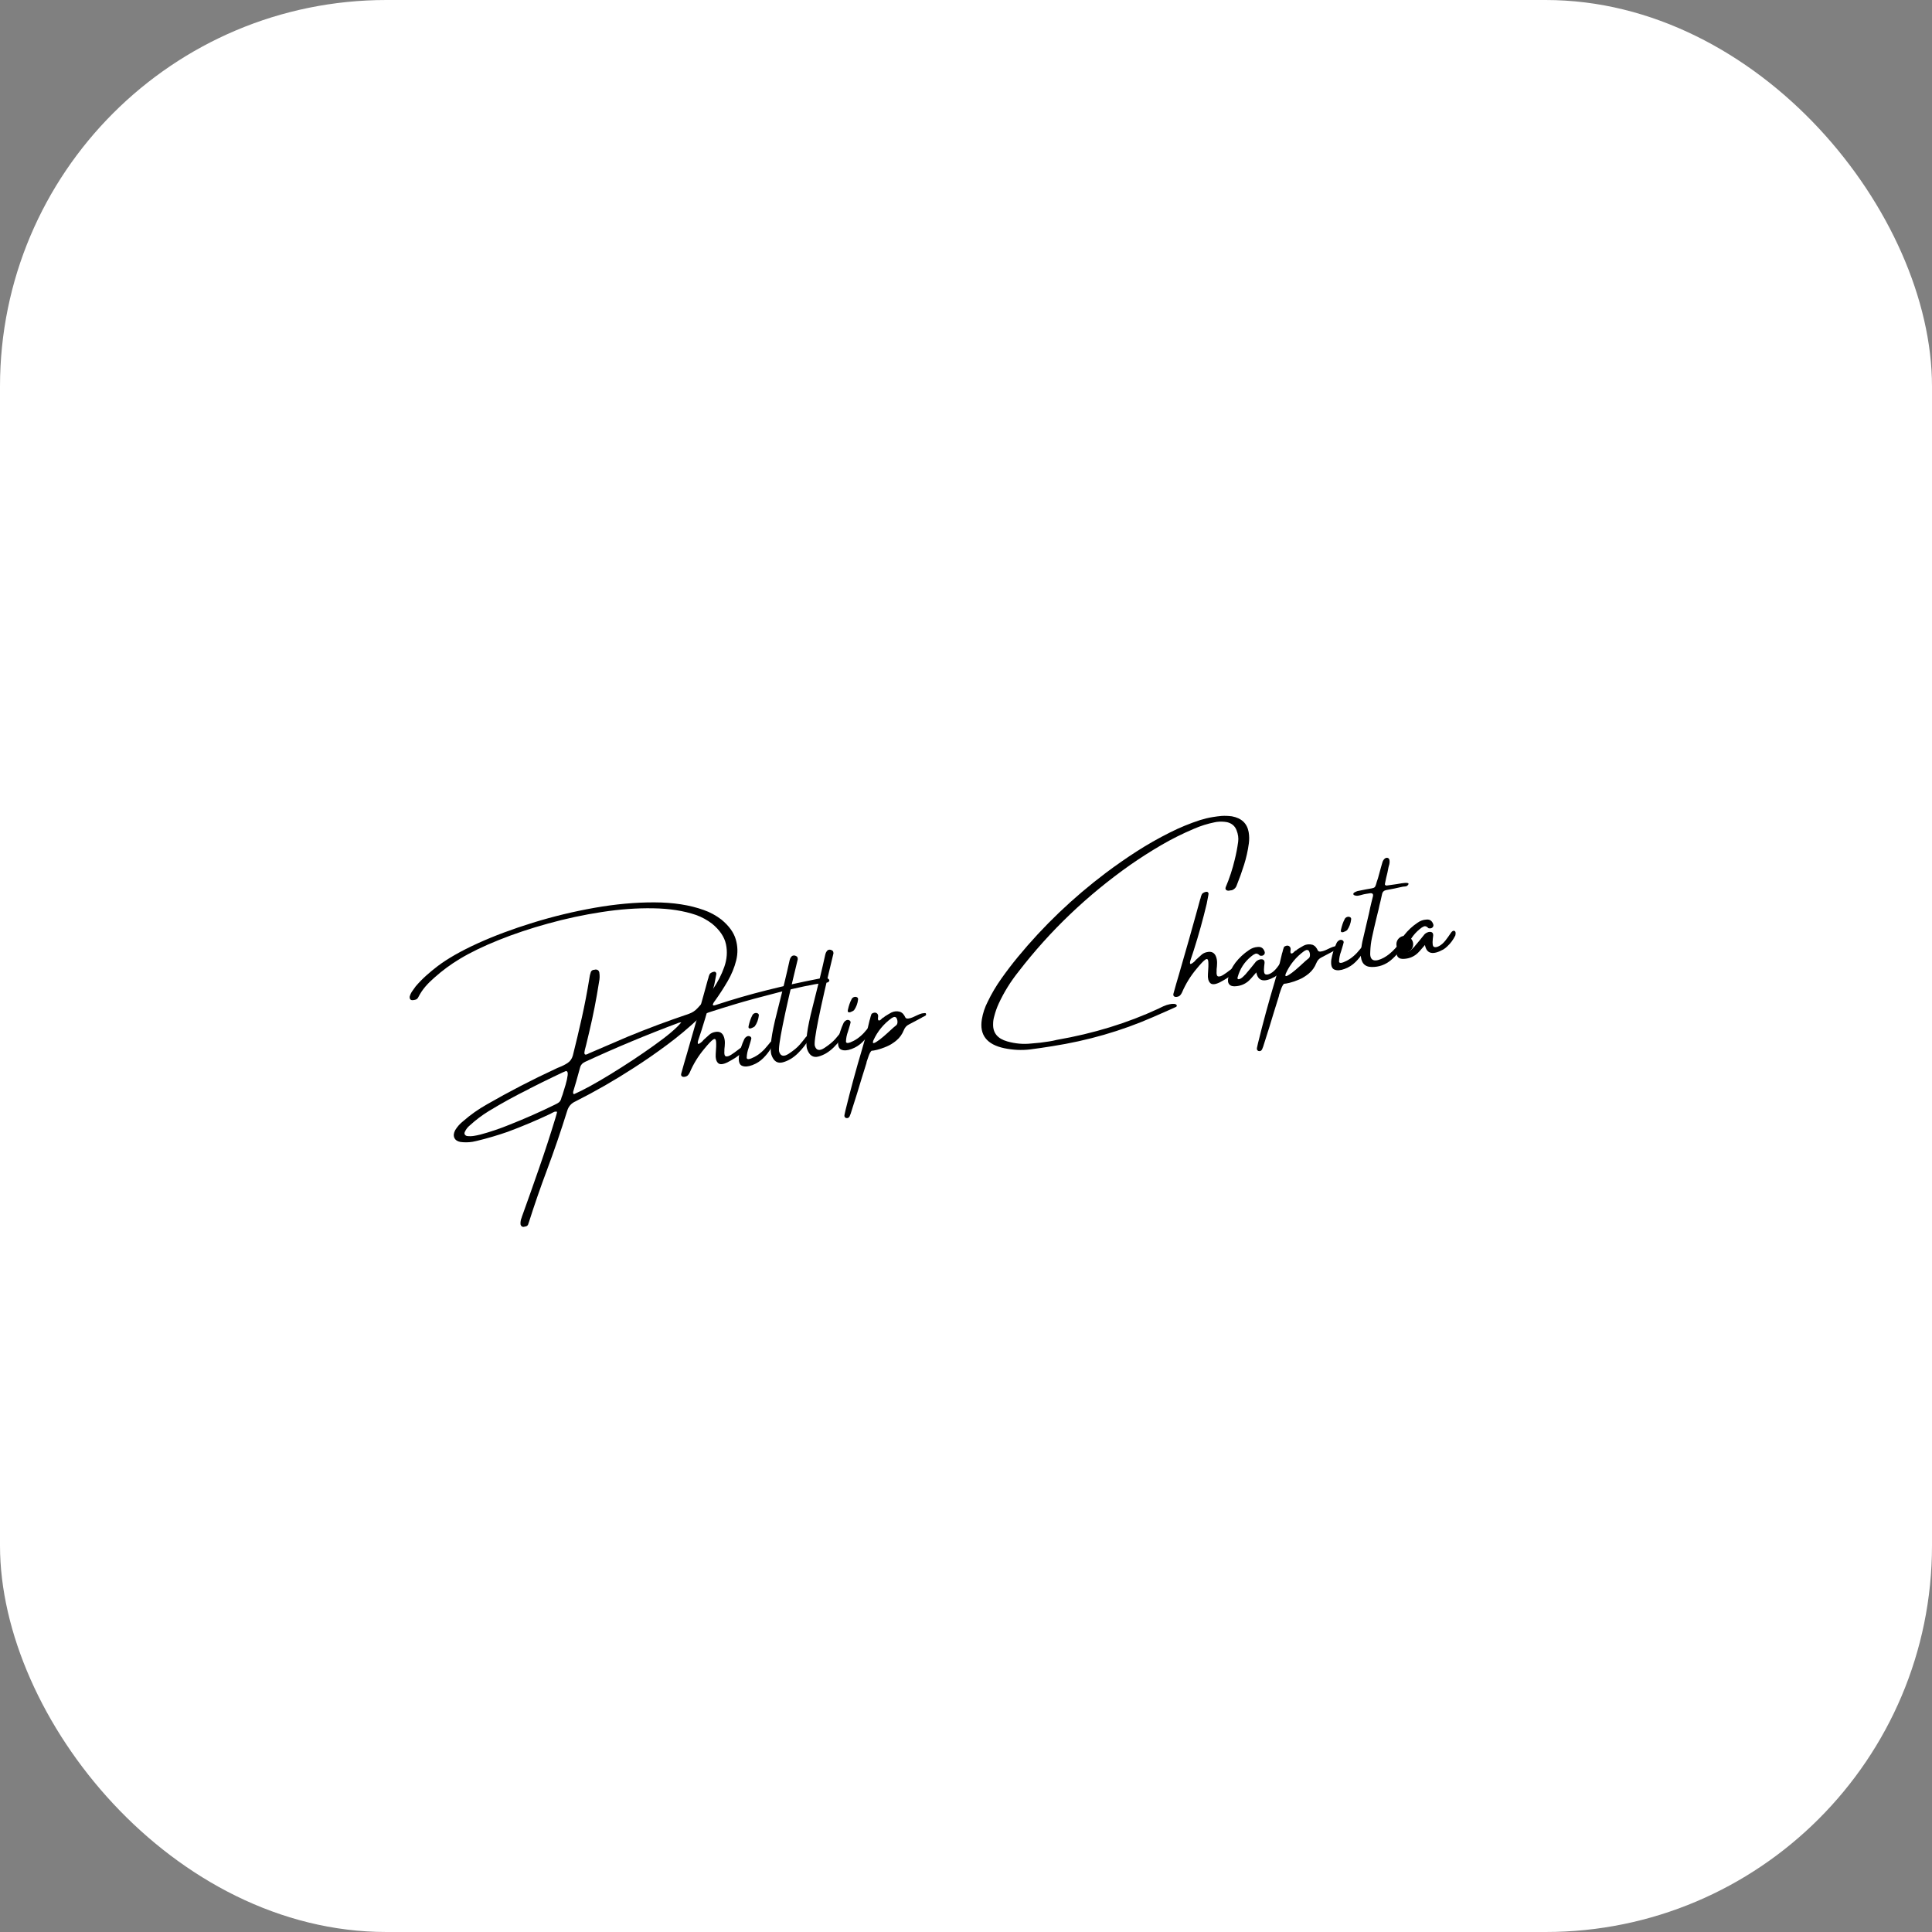 <svg xmlns="http://www.w3.org/2000/svg" version="1.1" xmlns:xlink="http://www.w3.org/1999/xlink" xmlns:svgjs="http://svgjs.com/svgjs" width="1000" height="1000"><rect width="100%" height="100%" fill="#808080" stroke="none"/><rect width="1000" height="1000" rx="200" ry="200" fill="#ffffff"></rect><g transform="matrix(1.6,0,0,1.6,110.364,82.804)"><svg xmlns="http://www.w3.org/2000/svg" version="1.1" xmlns:xlink="http://www.w3.org/1999/xlink" xmlns:svgjs="http://svgjs.com/svgjs" width="500" height="500"><svg xmlns="http://www.w3.org/2000/svg" xmlns:xlink="http://www.w3.org/1999/xlink" width="500" zoomAndPan="magnify" viewBox="0 0 375 375" height="500" preserveAspectRatio="xMidYMid meet" version="1.0"><defs><g></g><clipPath id="f212bdd3ee"><path d="M 287.066 188.25 L 291.137 188.25 L 291.137 192.32 L 287.066 192.32 Z M 287.066 188.25 " clip-rule="nonzero"></path></clipPath><clipPath id="0619a8f456"><path d="M 289.102 188.25 C 287.977 188.25 287.066 189.16 287.066 190.285 C 287.066 191.406 287.977 192.32 289.102 192.32 C 290.227 192.32 291.137 191.406 291.137 190.285 C 291.137 189.16 290.227 188.25 289.102 188.25 Z M 289.102 188.25 " clip-rule="nonzero"></path></clipPath></defs><g fill="#000000" fill-opacity="1"><g transform="translate(67.747, 234.014)"><g><path d="M 80.812 -35.578 C 81.102 -35.555 81.336 -35.469 81.516 -35.312 C 81.703 -35.164 81.77 -35.004 81.719 -34.828 C 81.633 -34.672 81.531 -34.562 81.406 -34.5 C 81.281 -34.445 81.145 -34.422 81 -34.422 C 80.812 -34.391 80.617 -34.375 80.422 -34.375 C 77.648 -33.988 74.023 -33.227 69.547 -32.094 C 65.078 -30.957 61.484 -29.977 58.766 -29.156 C 56.68 -28.531 54.594 -27.879 52.5 -27.203 C 52.457 -27.203 52.395 -27.176 52.312 -27.125 C 51.445 -26.852 50.691 -26.395 50.047 -25.75 C 47.609 -23.457 45.055 -21.32 42.391 -19.344 C 39.734 -17.363 37.008 -15.477 34.219 -13.688 C 29.664 -10.738 24.969 -8.039 20.125 -5.594 C 19.125 -5.145 18.461 -4.391 18.141 -3.328 C 16.617 1.566 14.973 6.379 13.203 11.109 C 11.629 15.316 10.164 19.551 8.812 23.812 C 8.812 23.844 8.797 23.867 8.766 23.891 C 8.734 24.117 8.66 24.305 8.547 24.453 C 8.367 24.66 8.141 24.766 7.859 24.766 C 7.703 24.836 7.551 24.863 7.406 24.844 C 7.07 24.758 6.875 24.551 6.812 24.219 C 6.77 23.656 6.863 23.109 7.094 22.578 C 7.113 22.547 7.117 22.516 7.109 22.484 C 8.555 18.484 9.969 14.492 11.344 10.516 C 12.727 6.547 14.035 2.535 15.266 -1.516 C 15.367 -1.859 15.469 -2.203 15.562 -2.547 C 15.594 -2.723 15.633 -2.906 15.688 -3.094 C 15.5 -3.102 15.32 -3.113 15.156 -3.125 C 14.883 -3.02 14.617 -2.895 14.359 -2.75 C 14.254 -2.707 14.16 -2.656 14.078 -2.594 C 10.68 -0.988 7.219 0.469 3.688 1.781 C 1.238 2.633 -1.238 3.363 -3.75 3.969 C -3.875 4 -3.988 4.023 -4.094 4.047 C -4.344 4.109 -4.594 4.16 -4.844 4.203 C -5.832 4.359 -6.816 4.367 -7.797 4.234 C -8.535 4.086 -9.02 3.75 -9.25 3.219 C -9.477 2.688 -9.406 2.066 -9.031 1.359 C -8.52 0.516 -7.867 -0.211 -7.078 -0.828 C -5.316 -2.367 -3.414 -3.711 -1.375 -4.859 C 4.039 -7.973 9.582 -10.844 15.25 -13.469 C 15.551 -13.625 15.879 -13.77 16.234 -13.906 C 16.961 -14.188 17.629 -14.523 18.234 -14.922 C 18.848 -15.328 19.27 -15.922 19.5 -16.703 C 20.27 -19.773 21 -22.848 21.688 -25.922 C 22.375 -29.004 22.973 -32.117 23.484 -35.266 C 23.484 -35.285 23.488 -35.32 23.5 -35.375 C 23.57 -35.945 23.695 -36.492 23.875 -37.016 C 23.945 -37.18 24.062 -37.312 24.219 -37.406 C 24.383 -37.508 24.555 -37.551 24.734 -37.531 C 24.859 -37.594 24.992 -37.613 25.141 -37.594 C 25.547 -37.57 25.805 -37.352 25.922 -36.938 C 26.055 -36.145 26.035 -35.359 25.859 -34.578 C 25.867 -34.555 25.863 -34.523 25.844 -34.484 C 25.219 -30.453 24.438 -26.469 23.5 -22.531 C 23.238 -21.445 22.984 -20.375 22.734 -19.312 C 22.617 -18.926 22.516 -18.531 22.422 -18.125 C 22.305 -17.645 22.281 -17.32 22.344 -17.156 C 22.406 -16.988 22.535 -16.926 22.734 -16.969 C 22.93 -17.008 23.172 -17.113 23.453 -17.281 C 23.523 -17.312 23.613 -17.348 23.719 -17.391 C 24.801 -17.859 25.879 -18.32 26.953 -18.781 C 28.91 -19.633 30.875 -20.477 32.844 -21.312 C 37.695 -23.312 42.617 -25.148 47.609 -26.828 C 48.484 -27.129 49.219 -27.613 49.812 -28.281 C 51.094 -29.625 52.32 -31.148 53.5 -32.859 C 54.676 -34.578 55.594 -36.367 56.25 -38.234 C 56.906 -40.109 57.039 -41.941 56.656 -43.734 C 56.27 -45.523 55.145 -47.188 53.281 -48.719 C 52.094 -49.625 50.789 -50.332 49.375 -50.844 C 46.406 -51.852 42.945 -52.391 39 -52.453 C 35.062 -52.523 30.898 -52.223 26.516 -51.547 C 22.141 -50.879 17.797 -49.945 13.484 -48.75 C 9.172 -47.562 5.172 -46.223 1.484 -44.734 C -2.203 -43.254 -5.332 -41.738 -7.906 -40.188 C -10.113 -38.863 -12.176 -37.344 -14.094 -35.625 C -14.883 -34.945 -15.609 -34.227 -16.266 -33.469 C -16.922 -32.707 -17.484 -31.867 -17.953 -30.953 C -18.117 -30.566 -18.395 -30.332 -18.781 -30.25 C -18.863 -30.227 -18.953 -30.211 -19.047 -30.203 C -19.078 -30.191 -19.102 -30.188 -19.125 -30.188 C -19.281 -30.156 -19.43 -30.148 -19.578 -30.172 C -19.723 -30.191 -19.844 -30.258 -19.938 -30.375 C -20.008 -30.457 -20.051 -30.551 -20.062 -30.656 C -20.082 -30.77 -20.094 -30.875 -20.094 -30.969 C -19.969 -31.457 -19.766 -31.906 -19.484 -32.312 C -19.203 -32.727 -18.914 -33.129 -18.625 -33.516 C -17.82 -34.453 -16.973 -35.32 -16.078 -36.125 C -15.18 -36.926 -14.254 -37.691 -13.297 -38.422 C -10.828 -40.285 -7.586 -42.129 -3.578 -43.953 C 0.43 -45.773 4.891 -47.441 9.797 -48.953 C 14.711 -50.473 19.711 -51.68 24.797 -52.578 C 29.891 -53.473 34.723 -53.91 39.297 -53.891 C 43.879 -53.879 47.875 -53.258 51.281 -52.031 C 52.812 -51.5 54.234 -50.727 55.547 -49.719 C 57.379 -48.207 58.539 -46.609 59.031 -44.922 C 59.531 -43.242 59.566 -41.539 59.141 -39.812 C 58.711 -38.094 58.016 -36.398 57.047 -34.734 C 56.078 -33.078 55.062 -31.508 54 -30.031 C 53.875 -29.883 53.75 -29.703 53.625 -29.484 C 53.5 -29.266 53.457 -29.094 53.5 -28.969 C 53.551 -28.852 53.754 -28.852 54.109 -28.969 C 58.266 -30.344 62.438 -31.551 66.625 -32.594 C 70.82 -33.645 75.055 -34.582 79.328 -35.406 C 79.461 -35.426 79.582 -35.441 79.688 -35.453 L 79.719 -35.469 C 80.082 -35.52 80.445 -35.555 80.812 -35.578 Z M 16.641 -6.141 C 16.691 -6.391 16.812 -6.742 17 -7.203 C 17.238 -7.941 17.488 -8.758 17.75 -9.656 C 18.008 -10.551 18.176 -11.32 18.25 -11.969 C 18.332 -12.625 18.191 -12.957 17.828 -12.969 C 17.617 -12.883 17.41 -12.797 17.203 -12.703 C 17.16 -12.691 17.098 -12.664 17.016 -12.625 C 16.242 -12.25 15.469 -11.879 14.688 -11.516 C 12.82 -10.617 10.957 -9.695 9.094 -8.75 C 9.02 -8.707 8.938 -8.656 8.844 -8.594 C 5.488 -6.945 2.219 -5.148 -0.969 -3.203 C -2.57 -2.211 -4.07 -1.078 -5.469 0.203 C -6 0.629 -6.406 1.148 -6.688 1.766 C -6.812 2.016 -6.82 2.227 -6.719 2.406 C -6.625 2.594 -6.445 2.723 -6.188 2.797 C -5.613 2.867 -5.051 2.859 -4.5 2.766 C -4.02 2.691 -3.535 2.594 -3.047 2.469 C -3.023 2.469 -3.016 2.469 -3.016 2.469 C -0.535 1.801 1.879 0.984 4.234 0.016 C 7.973 -1.461 11.633 -3.082 15.219 -4.844 C 15.27 -4.883 15.305 -4.906 15.328 -4.906 C 15.617 -5.031 15.879 -5.18 16.109 -5.359 C 16.348 -5.547 16.523 -5.805 16.641 -6.141 Z M 19.766 -7.344 C 21.961 -8.301 24.898 -9.906 28.578 -12.156 C 32.266 -14.414 35.781 -16.738 39.125 -19.125 C 42.477 -21.508 44.711 -23.398 45.828 -24.797 C 45.648 -24.766 45.504 -24.738 45.391 -24.719 C 45.328 -24.707 45.285 -24.703 45.266 -24.703 C 37.535 -21.816 29.93 -18.645 22.453 -15.188 C 21.785 -14.875 21.379 -14.383 21.234 -13.719 C 20.922 -12.613 20.617 -11.523 20.328 -10.453 C 20.078 -9.648 19.836 -8.844 19.609 -8.031 C 19.578 -7.914 19.566 -7.789 19.578 -7.656 C 19.586 -7.531 19.648 -7.426 19.766 -7.344 Z M 19.766 -7.344 "></path></g></g><g transform="translate(116.399, 226.112)"><g><path d="M 12.781 -10.375 C 12.594 -10.145 12.398 -9.945 12.203 -9.781 C 11.535 -9.188 10.926 -8.707 10.375 -8.344 C 9.82 -7.977 9.16 -7.594 8.391 -7.188 C 7.254 -6.633 6.473 -6.586 6.047 -7.047 C 5.617 -7.504 5.441 -8.219 5.516 -9.188 C 5.629 -10.57 5.66 -11.57 5.609 -12.188 C 5.566 -12.812 5.332 -12.988 4.906 -12.719 C 4.477 -12.445 3.75 -11.68 2.719 -10.422 C 1.281 -8.703 0.117 -6.812 -0.766 -4.75 C -0.891 -4.477 -1.039 -4.242 -1.219 -4.047 C -1.406 -3.848 -1.664 -3.723 -2 -3.672 C -2.301 -3.617 -2.535 -3.66 -2.703 -3.797 C -2.879 -3.941 -2.926 -4.164 -2.844 -4.469 C -2.406 -6.07 -1.945 -7.672 -1.469 -9.266 C -0.656 -12.047 0.133 -14.801 0.906 -17.531 C 1.488 -19.582 2.062 -21.629 2.625 -23.672 C 2.969 -24.891 3.301 -26.102 3.625 -27.312 C 3.656 -27.406 3.691 -27.508 3.734 -27.625 C 3.754 -27.758 3.785 -27.895 3.828 -28.031 C 3.879 -28.164 3.938 -28.312 4 -28.469 C 4.039 -28.613 4.148 -28.742 4.328 -28.859 C 4.504 -28.973 4.688 -29.055 4.875 -29.109 C 5.07 -29.16 5.227 -29.176 5.344 -29.156 C 5.5 -29.062 5.598 -28.957 5.641 -28.844 C 5.68 -28.738 5.68 -28.617 5.641 -28.484 C 5.617 -28.453 5.613 -28.414 5.625 -28.375 C 5.5 -27.633 5.363 -26.926 5.219 -26.25 C 4.32 -22.477 3.281 -18.734 2.094 -15.016 C 2.008 -14.766 1.91 -14.461 1.797 -14.109 C 1.609 -13.598 1.441 -13.098 1.297 -12.609 C 1.148 -12.129 1.125 -11.82 1.219 -11.688 C 1.32 -11.562 1.648 -11.734 2.203 -12.203 C 2.359 -12.367 2.504 -12.531 2.641 -12.688 C 3.078 -13.094 3.504 -13.477 3.922 -13.844 C 4.297 -14.188 4.738 -14.41 5.25 -14.516 C 6.445 -14.797 7.219 -14.352 7.562 -13.188 C 7.695 -12.727 7.754 -12.258 7.734 -11.781 C 7.723 -11.301 7.688 -10.828 7.625 -10.359 C 7.625 -10.234 7.625 -10.102 7.625 -9.969 C 7.551 -9.145 7.68 -8.695 8.016 -8.625 C 8.359 -8.562 8.789 -8.703 9.312 -9.047 C 9.844 -9.391 10.379 -9.773 10.922 -10.203 C 11.285 -10.492 11.609 -10.734 11.891 -10.922 C 12.172 -11.117 12.391 -11.223 12.547 -11.234 C 12.836 -11.234 12.984 -11.141 12.984 -10.953 C 12.984 -10.766 12.914 -10.57 12.781 -10.375 Z M 12.781 -10.375 "></path></g></g><g transform="translate(129.637, 223.962)"><g><path d="M 5.688 -8.438 C 5.195 -7.602 4.578 -6.812 3.828 -6.062 C 3.086 -5.312 2.203 -4.742 1.172 -4.359 C 0.148 -3.973 -0.68 -3.914 -1.328 -4.188 C -1.984 -4.457 -2.234 -5.258 -2.078 -6.594 C -1.836 -7.988 -1.406 -9.348 -0.781 -10.672 C -0.633 -10.961 -0.398 -11.188 -0.078 -11.344 C 0.16 -11.438 0.391 -11.426 0.609 -11.312 C 0.828 -11.195 0.93 -11.023 0.922 -10.797 C 0.816 -10.348 0.691 -9.898 0.547 -9.453 C 0.41 -9.004 0.32 -8.711 0.281 -8.578 C -0.02 -7.766 -0.18 -6.941 -0.203 -6.109 C -0.129 -5.648 0.488 -5.723 1.656 -6.328 C 2.82 -6.93 3.906 -7.867 4.906 -9.141 C 5.906 -10.41 6.41 -10.816 6.422 -10.359 C 6.43 -9.91 6.188 -9.27 5.688 -8.438 Z M 1.75 -13.75 C 1.688 -13.688 1.566 -13.609 1.391 -13.516 C 1.223 -13.43 1.039 -13.352 0.844 -13.281 C 0.656 -13.219 0.492 -13.223 0.359 -13.297 C 0.234 -13.379 0.203 -13.566 0.266 -13.859 C 0.379 -14.367 0.504 -14.82 0.641 -15.219 C 0.773 -15.625 0.973 -16.078 1.234 -16.578 C 1.41 -16.797 1.617 -16.93 1.859 -16.984 C 2.098 -17.035 2.312 -17.004 2.5 -16.891 C 2.688 -16.785 2.766 -16.602 2.734 -16.344 C 2.617 -15.375 2.289 -14.508 1.75 -13.75 Z M 1.75 -13.75 "></path></g></g><g transform="translate(136.404, 222.863)"><g><path d="M 7.062 -9.641 C 7.375 -10.086 7.656 -10.352 7.906 -10.438 C 8.156 -10.52 8.328 -10.504 8.422 -10.391 C 8.523 -10.285 8.504 -10.109 8.359 -9.859 C 7.535 -8.461 6.566 -7.219 5.453 -6.125 C 4.336 -5.031 3.125 -4.301 1.812 -3.938 C 0.5 -3.582 -0.426 -4.18 -0.969 -5.734 C -1.438 -7.285 -1 -10.672 0.344 -15.891 C 1.688 -21.109 2.719 -25.367 3.438 -28.672 C 3.5 -28.973 3.617 -29.242 3.797 -29.484 C 4.023 -29.805 4.344 -29.922 4.75 -29.828 C 4.895 -29.785 5.039 -29.711 5.188 -29.609 C 5.332 -29.516 5.41 -29.297 5.422 -28.953 C 2.055 -15.086 0.551 -7.602 0.906 -6.5 C 1.258 -5.395 2.035 -5.234 3.234 -6.016 C 4.43 -6.805 5.332 -7.555 5.938 -8.266 C 6.539 -8.973 6.914 -9.43 7.062 -9.641 Z M 7.062 -9.641 "></path></g></g><g transform="translate(145.062, 221.457)"><g><path d="M 7.062 -9.641 C 7.375 -10.086 7.656 -10.352 7.906 -10.438 C 8.156 -10.52 8.328 -10.504 8.422 -10.391 C 8.523 -10.285 8.504 -10.109 8.359 -9.859 C 7.535 -8.461 6.566 -7.219 5.453 -6.125 C 4.336 -5.031 3.125 -4.301 1.812 -3.938 C 0.5 -3.582 -0.426 -4.18 -0.969 -5.734 C -1.438 -7.285 -1 -10.672 0.344 -15.891 C 1.688 -21.109 2.719 -25.367 3.438 -28.672 C 3.5 -28.973 3.617 -29.242 3.797 -29.484 C 4.023 -29.805 4.344 -29.922 4.75 -29.828 C 4.895 -29.785 5.039 -29.711 5.188 -29.609 C 5.332 -29.516 5.41 -29.297 5.422 -28.953 C 2.055 -15.086 0.551 -7.602 0.906 -6.5 C 1.258 -5.395 2.035 -5.234 3.234 -6.016 C 4.43 -6.805 5.332 -7.555 5.938 -8.266 C 6.539 -8.973 6.914 -9.43 7.062 -9.641 Z M 7.062 -9.641 "></path></g></g><g transform="translate(153.72, 220.05)"><g><path d="M 5.688 -8.438 C 5.195 -7.602 4.578 -6.812 3.828 -6.062 C 3.086 -5.312 2.203 -4.742 1.172 -4.359 C 0.148 -3.973 -0.68 -3.914 -1.328 -4.188 C -1.984 -4.457 -2.234 -5.258 -2.078 -6.594 C -1.836 -7.988 -1.406 -9.348 -0.781 -10.672 C -0.633 -10.961 -0.398 -11.188 -0.078 -11.344 C 0.16 -11.438 0.391 -11.426 0.609 -11.312 C 0.828 -11.195 0.93 -11.023 0.922 -10.797 C 0.816 -10.348 0.691 -9.898 0.547 -9.453 C 0.41 -9.004 0.32 -8.711 0.281 -8.578 C -0.02 -7.766 -0.18 -6.941 -0.203 -6.109 C -0.129 -5.648 0.488 -5.723 1.656 -6.328 C 2.82 -6.93 3.906 -7.867 4.906 -9.141 C 5.906 -10.41 6.41 -10.816 6.422 -10.359 C 6.43 -9.91 6.188 -9.27 5.688 -8.438 Z M 1.75 -13.75 C 1.688 -13.688 1.566 -13.609 1.391 -13.516 C 1.223 -13.43 1.039 -13.352 0.844 -13.281 C 0.656 -13.219 0.492 -13.223 0.359 -13.297 C 0.234 -13.379 0.203 -13.566 0.266 -13.859 C 0.379 -14.367 0.504 -14.82 0.641 -15.219 C 0.773 -15.625 0.973 -16.078 1.234 -16.578 C 1.41 -16.797 1.617 -16.93 1.859 -16.984 C 2.098 -17.035 2.312 -17.004 2.5 -16.891 C 2.688 -16.785 2.766 -16.602 2.734 -16.344 C 2.617 -15.375 2.289 -14.508 1.75 -13.75 Z M 1.75 -13.75 "></path></g></g><g transform="translate(160.487, 218.951)"><g><path d="M 12.328 -11.359 C 12.098 -11.211 11.848 -11.082 11.578 -10.969 C 11.516 -10.914 11.453 -10.875 11.391 -10.844 C 11.141 -10.695 10.879 -10.555 10.609 -10.422 C 9.867 -10.023 9.109 -9.625 8.328 -9.219 C 7.742 -8.938 7.328 -8.477 7.078 -7.844 C 6.672 -6.832 6.078 -6 5.297 -5.344 C 4.523 -4.695 3.719 -4.195 2.875 -3.844 C 2.031 -3.488 1.273 -3.227 0.609 -3.062 C -0.047 -2.906 -0.484 -2.828 -0.703 -2.828 C -0.723 -2.816 -0.75 -2.812 -0.781 -2.812 C -1.02 -2.582 -1.238 -2.191 -1.438 -1.641 C -1.633 -1.086 -1.805 -0.586 -1.953 -0.141 C -1.973 -0.035 -1.988 0.062 -2 0.156 C -2.781 2.625 -3.539 5.094 -4.281 7.562 C -4.727 8.945 -5.164 10.328 -5.594 11.703 C -5.727 12.191 -5.895 12.66 -6.094 13.109 C -6.301 13.484 -6.609 13.602 -7.016 13.469 C -7.297 13.32 -7.398 13.078 -7.328 12.734 C -7.254 12.367 -7.176 12.008 -7.094 11.656 C -5.863 6.625 -4.504 1.625 -3.016 -3.344 C -2.555 -4.875 -2.141 -6.426 -1.766 -8 C -1.598 -8.738 -1.422 -9.484 -1.234 -10.234 C -1.223 -10.316 -1.191 -10.406 -1.141 -10.5 C -1.055 -10.906 -0.941 -11.301 -0.797 -11.688 C -0.723 -11.832 -0.562 -11.941 -0.312 -12.016 C -0.07 -12.098 0.148 -12.098 0.359 -12.016 C 0.617 -11.898 0.773 -11.695 0.828 -11.406 C 0.848 -11.258 0.844 -11.098 0.812 -10.922 C 0.789 -10.773 0.781 -10.641 0.781 -10.516 C 0.789 -10.398 0.852 -10.281 0.969 -10.156 C 1.156 -10.164 1.312 -10.223 1.438 -10.328 C 1.562 -10.43 1.68 -10.547 1.797 -10.672 C 1.898 -10.785 2.039 -10.875 2.219 -10.938 C 2.312 -11.02 2.398 -11.098 2.484 -11.172 C 3.004 -11.504 3.52 -11.812 4.031 -12.094 C 4.707 -12.426 5.414 -12.488 6.156 -12.281 C 6.5 -12.133 6.766 -11.941 6.953 -11.703 C 7.148 -11.461 7.312 -11.195 7.438 -10.906 C 7.551 -10.695 7.781 -10.609 8.125 -10.641 C 8.477 -10.68 8.852 -10.785 9.25 -10.953 C 9.656 -11.129 10.023 -11.301 10.359 -11.469 C 10.641 -11.594 10.832 -11.676 10.938 -11.719 C 11.281 -11.863 11.641 -11.941 12.016 -11.953 C 12.109 -11.973 12.203 -11.973 12.297 -11.953 C 12.391 -11.941 12.445 -11.859 12.469 -11.703 C 12.477 -11.641 12.469 -11.57 12.438 -11.5 C 12.414 -11.426 12.379 -11.379 12.328 -11.359 Z M 5.234 -9.016 C 5.441 -9.203 5.539 -9.473 5.531 -9.828 C 5.531 -10.191 5.438 -10.523 5.25 -10.828 C 5.176 -10.922 5.086 -10.977 4.984 -11 C 4.891 -11.031 4.785 -11.035 4.672 -11.016 C 4.473 -10.953 4.281 -10.859 4.094 -10.734 C 2.133 -9.305 0.66 -7.5 -0.328 -5.312 C -0.516 -4.801 -0.453 -4.598 -0.141 -4.703 C 0.16 -4.805 0.602 -5.078 1.188 -5.516 C 1.77 -5.961 2.363 -6.461 2.969 -7.016 C 3.582 -7.578 4.109 -8.055 4.547 -8.453 C 4.941 -8.797 5.172 -8.984 5.234 -9.016 Z M 5.234 -9.016 "></path></g></g><g transform="translate(173.274, 216.874)"><g></g></g><g transform="translate(186.392, 214.744)"><g><path d="M 60.312 -37.516 C 60.195 -37.473 60.062 -37.453 59.906 -37.453 C 59.75 -37.453 59.594 -37.492 59.438 -37.578 C 59.281 -37.711 59.203 -37.844 59.203 -37.969 C 59.203 -38.094 59.227 -38.223 59.281 -38.359 C 60.188 -40.492 60.91 -42.703 61.453 -44.984 C 61.805 -46.398 62.082 -47.844 62.281 -49.312 C 62.406 -50.227 62.273 -51.164 61.891 -52.125 C 61.504 -53.145 60.742 -53.797 59.609 -54.078 C 58.754 -54.234 57.906 -54.254 57.062 -54.141 C 56.914 -54.117 56.77 -54.094 56.625 -54.062 C 54.852 -53.707 53.16 -53.176 51.547 -52.469 C 48.754 -51.289 46.086 -49.957 43.547 -48.469 C 41.004 -46.977 38.539 -45.406 36.156 -43.75 C 25.688 -36.375 16.641 -27.738 9.016 -17.844 C 7.078 -15.426 5.461 -12.82 4.172 -10.031 C 3.723 -9.039 3.363 -8.016 3.094 -6.953 C 2.914 -6.348 2.828 -5.719 2.828 -5.062 C 2.773 -2.945 3.914 -1.555 6.25 -0.891 C 8.207 -0.336 10.141 -0.164 12.047 -0.375 C 13.547 -0.477 14.992 -0.645 16.391 -0.875 C 17.055 -0.977 17.691 -1.109 18.297 -1.266 C 27.191 -2.805 35.414 -5.332 42.969 -8.844 C 43.082 -8.914 43.195 -8.973 43.312 -9.016 C 43.82 -9.285 44.363 -9.52 44.938 -9.719 C 45.082 -9.758 45.328 -9.82 45.672 -9.906 C 46.023 -9.988 46.363 -10.02 46.688 -10 C 47.02 -9.988 47.25 -9.879 47.375 -9.672 C 47.414 -9.555 47.406 -9.457 47.344 -9.375 C 47.289 -9.301 47.203 -9.242 47.078 -9.203 C 46.617 -8.992 46.16 -8.785 45.703 -8.578 C 44.328 -7.973 42.961 -7.375 41.609 -6.781 C 33.922 -3.414 25.758 -1.062 17.125 0.281 C 15.344 0.57 13.555 0.832 11.766 1.062 C 9.754 1.301 7.68 1.203 5.547 0.766 C 1.297 -0.129 -0.52 -2.461 0.094 -6.234 C 0.344 -7.734 0.816 -9.16 1.516 -10.516 C 2.461 -12.484 3.566 -14.352 4.828 -16.125 C 6.086 -17.906 7.41 -19.641 8.797 -21.328 C 15.047 -28.922 22.16 -35.727 30.141 -41.75 C 32.578 -43.582 35.082 -45.328 37.656 -46.984 C 40.227 -48.641 42.922 -50.172 45.734 -51.578 C 48.086 -52.766 50.531 -53.77 53.062 -54.594 C 54.094 -54.914 55.129 -55.16 56.172 -55.328 C 56.859 -55.441 57.551 -55.531 58.25 -55.594 C 59.07 -55.645 59.91 -55.613 60.766 -55.5 C 63.086 -55.07 64.441 -53.801 64.828 -51.688 C 64.984 -50.758 65 -49.836 64.875 -48.922 C 64.633 -47.148 64.25 -45.426 63.719 -43.75 C 63.195 -42.082 62.609 -40.438 61.953 -38.812 C 61.785 -38.25 61.426 -37.848 60.875 -37.609 C 60.707 -37.555 60.551 -37.531 60.406 -37.531 Z M 60.312 -37.516 "></path></g></g><g transform="translate(235.824, 206.715)"><g><path d="M 12.781 -10.375 C 12.594 -10.145 12.398 -9.945 12.203 -9.781 C 11.535 -9.188 10.926 -8.707 10.375 -8.344 C 9.82 -7.977 9.16 -7.594 8.391 -7.188 C 7.254 -6.633 6.473 -6.586 6.047 -7.047 C 5.617 -7.504 5.441 -8.219 5.516 -9.188 C 5.629 -10.57 5.66 -11.57 5.609 -12.188 C 5.566 -12.812 5.332 -12.988 4.906 -12.719 C 4.477 -12.445 3.75 -11.68 2.719 -10.422 C 1.281 -8.703 0.117 -6.812 -0.766 -4.75 C -0.891 -4.477 -1.039 -4.242 -1.219 -4.047 C -1.406 -3.848 -1.664 -3.723 -2 -3.672 C -2.301 -3.617 -2.535 -3.66 -2.703 -3.797 C -2.879 -3.941 -2.926 -4.164 -2.844 -4.469 C -2.406 -6.07 -1.945 -7.672 -1.469 -9.266 C -0.656 -12.047 0.133 -14.801 0.906 -17.531 C 1.488 -19.582 2.062 -21.629 2.625 -23.672 C 2.969 -24.891 3.301 -26.102 3.625 -27.312 C 3.656 -27.406 3.691 -27.508 3.734 -27.625 C 3.754 -27.758 3.785 -27.895 3.828 -28.031 C 3.879 -28.164 3.938 -28.312 4 -28.469 C 4.039 -28.613 4.148 -28.742 4.328 -28.859 C 4.504 -28.973 4.688 -29.055 4.875 -29.109 C 5.07 -29.16 5.227 -29.176 5.344 -29.156 C 5.5 -29.062 5.598 -28.957 5.641 -28.844 C 5.68 -28.738 5.68 -28.617 5.641 -28.484 C 5.617 -28.453 5.613 -28.414 5.625 -28.375 C 5.5 -27.633 5.363 -26.926 5.219 -26.25 C 4.32 -22.477 3.281 -18.734 2.094 -15.016 C 2.008 -14.766 1.91 -14.461 1.797 -14.109 C 1.609 -13.598 1.441 -13.098 1.297 -12.609 C 1.148 -12.129 1.125 -11.82 1.219 -11.688 C 1.32 -11.562 1.648 -11.734 2.203 -12.203 C 2.359 -12.367 2.504 -12.531 2.641 -12.688 C 3.078 -13.094 3.504 -13.477 3.922 -13.844 C 4.297 -14.188 4.738 -14.41 5.25 -14.516 C 6.445 -14.797 7.219 -14.352 7.562 -13.188 C 7.695 -12.727 7.754 -12.258 7.734 -11.781 C 7.723 -11.301 7.688 -10.828 7.625 -10.359 C 7.625 -10.234 7.625 -10.102 7.625 -9.969 C 7.551 -9.145 7.68 -8.695 8.016 -8.625 C 8.359 -8.562 8.789 -8.703 9.312 -9.047 C 9.844 -9.391 10.379 -9.773 10.922 -10.203 C 11.285 -10.492 11.609 -10.734 11.891 -10.922 C 12.172 -11.117 12.391 -11.223 12.547 -11.234 C 12.836 -11.234 12.984 -11.141 12.984 -10.953 C 12.984 -10.766 12.914 -10.57 12.781 -10.375 Z M 12.781 -10.375 "></path></g></g><g transform="translate(249.063, 204.565)"><g><path d="M 11.156 -10.875 C 11.457 -10.77 11.535 -10.398 11.391 -9.766 C 11.141 -9.266 10.852 -8.789 10.531 -8.344 C 10.207 -7.906 9.836 -7.492 9.422 -7.109 C 9.391 -7.109 9.379 -7.098 9.391 -7.078 C 9.129 -6.828 8.836 -6.598 8.516 -6.391 C 5.922 -4.941 4.422 -5.297 4.016 -7.453 C 3.047 -6.297 2.391 -5.578 2.047 -5.297 C 1.223 -4.609 0.27 -4.211 -0.812 -4.109 C -1.602 -4.004 -2.176 -4.145 -2.531 -4.531 C -2.883 -4.926 -2.957 -5.523 -2.75 -6.328 C -2.426 -7.578 -1.863 -8.734 -1.062 -9.797 C -0.133 -10.992 0.953 -12.008 2.203 -12.844 C 2.859 -13.32 3.582 -13.582 4.375 -13.625 C 5.176 -13.707 5.723 -13.344 6.016 -12.531 C 6.117 -12.281 6.094 -12.039 5.938 -11.812 C 5.719 -11.539 5.43 -11.438 5.078 -11.5 C 5.055 -11.5 5.02 -11.5 4.969 -11.5 C 4.926 -11.508 4.891 -11.523 4.859 -11.547 C 4.461 -11.961 4.098 -12.102 3.766 -11.969 C 3.43 -11.832 3.094 -11.613 2.75 -11.312 C 1.133 -9.988 0.051 -8.328 -0.5 -6.328 C -0.539 -6.234 -0.555 -6.133 -0.547 -6.031 C -0.547 -5.938 -0.504 -5.863 -0.422 -5.812 C -0.211 -5.781 0.008 -5.832 0.25 -5.969 C 0.488 -6.113 0.719 -6.301 0.938 -6.531 C 1.164 -6.77 1.359 -6.961 1.516 -7.109 C 1.535 -7.148 1.547 -7.172 1.547 -7.172 C 2.273 -8.016 2.984 -8.875 3.672 -9.75 C 3.961 -10.188 4.379 -10.473 4.922 -10.609 C 5.68 -10.734 6.047 -10.445 6.016 -9.75 C 5.992 -9.477 5.961 -9.207 5.922 -8.938 C 5.797 -7.789 5.891 -7.145 6.203 -7 C 6.516 -6.852 6.938 -6.922 7.469 -7.203 C 8.008 -7.492 8.523 -7.953 9.016 -8.578 C 9.504 -9.211 9.91 -9.781 10.234 -10.281 C 10.555 -10.789 10.863 -10.988 11.156 -10.875 Z M 11.156 -10.875 "></path></g></g><g transform="translate(260.566, 202.696)"><g><path d="M 12.328 -11.359 C 12.098 -11.211 11.848 -11.082 11.578 -10.969 C 11.516 -10.914 11.453 -10.875 11.391 -10.844 C 11.141 -10.695 10.879 -10.555 10.609 -10.422 C 9.867 -10.023 9.109 -9.625 8.328 -9.219 C 7.742 -8.938 7.328 -8.477 7.078 -7.844 C 6.672 -6.832 6.078 -6 5.297 -5.344 C 4.523 -4.695 3.719 -4.195 2.875 -3.844 C 2.031 -3.488 1.273 -3.227 0.609 -3.062 C -0.047 -2.906 -0.484 -2.828 -0.703 -2.828 C -0.723 -2.816 -0.75 -2.812 -0.781 -2.812 C -1.02 -2.582 -1.238 -2.191 -1.438 -1.641 C -1.633 -1.086 -1.805 -0.586 -1.953 -0.141 C -1.973 -0.035 -1.988 0.062 -2 0.156 C -2.781 2.625 -3.539 5.094 -4.281 7.562 C -4.727 8.945 -5.164 10.328 -5.594 11.703 C -5.727 12.191 -5.895 12.66 -6.094 13.109 C -6.301 13.484 -6.609 13.602 -7.016 13.469 C -7.297 13.32 -7.398 13.078 -7.328 12.734 C -7.254 12.367 -7.176 12.008 -7.094 11.656 C -5.863 6.625 -4.504 1.625 -3.016 -3.344 C -2.555 -4.875 -2.141 -6.426 -1.766 -8 C -1.598 -8.738 -1.422 -9.484 -1.234 -10.234 C -1.223 -10.316 -1.191 -10.406 -1.141 -10.5 C -1.055 -10.906 -0.941 -11.301 -0.797 -11.688 C -0.723 -11.832 -0.562 -11.941 -0.312 -12.016 C -0.07 -12.098 0.148 -12.098 0.359 -12.016 C 0.617 -11.898 0.773 -11.695 0.828 -11.406 C 0.848 -11.258 0.844 -11.098 0.812 -10.922 C 0.789 -10.773 0.781 -10.641 0.781 -10.516 C 0.789 -10.398 0.852 -10.281 0.969 -10.156 C 1.156 -10.164 1.312 -10.223 1.438 -10.328 C 1.562 -10.43 1.68 -10.547 1.797 -10.672 C 1.898 -10.785 2.039 -10.875 2.219 -10.938 C 2.312 -11.02 2.398 -11.098 2.484 -11.172 C 3.004 -11.504 3.52 -11.812 4.031 -12.094 C 4.707 -12.426 5.414 -12.488 6.156 -12.281 C 6.5 -12.133 6.766 -11.941 6.953 -11.703 C 7.148 -11.461 7.312 -11.195 7.438 -10.906 C 7.551 -10.695 7.781 -10.609 8.125 -10.641 C 8.477 -10.68 8.852 -10.785 9.25 -10.953 C 9.656 -11.129 10.023 -11.301 10.359 -11.469 C 10.641 -11.594 10.832 -11.676 10.938 -11.719 C 11.281 -11.863 11.641 -11.941 12.016 -11.953 C 12.109 -11.973 12.203 -11.973 12.297 -11.953 C 12.391 -11.941 12.445 -11.859 12.469 -11.703 C 12.477 -11.641 12.469 -11.57 12.438 -11.5 C 12.414 -11.426 12.379 -11.379 12.328 -11.359 Z M 5.234 -9.016 C 5.441 -9.203 5.539 -9.473 5.531 -9.828 C 5.531 -10.191 5.438 -10.523 5.25 -10.828 C 5.176 -10.922 5.086 -10.977 4.984 -11 C 4.891 -11.031 4.785 -11.035 4.672 -11.016 C 4.473 -10.953 4.281 -10.859 4.094 -10.734 C 2.133 -9.305 0.66 -7.5 -0.328 -5.312 C -0.516 -4.801 -0.453 -4.598 -0.141 -4.703 C 0.16 -4.805 0.602 -5.078 1.188 -5.516 C 1.77 -5.961 2.363 -6.461 2.969 -7.016 C 3.582 -7.578 4.109 -8.055 4.547 -8.453 C 4.941 -8.797 5.172 -8.984 5.234 -9.016 Z M 5.234 -9.016 "></path></g></g><g transform="translate(273.354, 200.619)"><g><path d="M 5.688 -8.438 C 5.195 -7.602 4.578 -6.812 3.828 -6.062 C 3.086 -5.312 2.203 -4.742 1.172 -4.359 C 0.148 -3.973 -0.68 -3.914 -1.328 -4.188 C -1.984 -4.457 -2.234 -5.258 -2.078 -6.594 C -1.836 -7.988 -1.406 -9.348 -0.781 -10.672 C -0.633 -10.961 -0.398 -11.188 -0.078 -11.344 C 0.16 -11.438 0.391 -11.426 0.609 -11.312 C 0.828 -11.195 0.93 -11.023 0.922 -10.797 C 0.816 -10.348 0.691 -9.898 0.547 -9.453 C 0.41 -9.004 0.32 -8.711 0.281 -8.578 C -0.02 -7.766 -0.18 -6.941 -0.203 -6.109 C -0.129 -5.648 0.488 -5.723 1.656 -6.328 C 2.82 -6.93 3.906 -7.867 4.906 -9.141 C 5.906 -10.41 6.41 -10.816 6.422 -10.359 C 6.43 -9.91 6.188 -9.27 5.688 -8.438 Z M 1.75 -13.75 C 1.688 -13.688 1.566 -13.609 1.391 -13.516 C 1.223 -13.43 1.039 -13.352 0.844 -13.281 C 0.656 -13.219 0.492 -13.223 0.359 -13.297 C 0.234 -13.379 0.203 -13.566 0.266 -13.859 C 0.379 -14.367 0.504 -14.82 0.641 -15.219 C 0.773 -15.625 0.973 -16.078 1.234 -16.578 C 1.41 -16.797 1.617 -16.93 1.859 -16.984 C 2.098 -17.035 2.312 -17.004 2.5 -16.891 C 2.688 -16.785 2.766 -16.602 2.734 -16.344 C 2.617 -15.375 2.289 -14.508 1.75 -13.75 Z M 1.75 -13.75 "></path></g></g><g transform="translate(280.12, 199.52)"><g><path d="M 9.484 -10.141 C 8.223 -8.055 6.922 -6.457 5.578 -5.344 C 4.234 -4.238 2.691 -3.695 0.953 -3.719 C -0.785 -3.738 -1.672 -4.766 -1.703 -6.797 C -1.648 -7.816 -1.52 -8.836 -1.312 -9.859 C -0.77 -12.211 -0.223 -14.551 0.328 -16.875 C 0.492 -17.719 0.68 -18.562 0.891 -19.406 C 0.941 -19.594 0.988 -19.781 1.031 -19.969 C 1.102 -20.27 1.18 -20.582 1.266 -20.906 C 1.367 -21.445 1.125 -21.68 0.531 -21.609 C 0.195 -21.555 -0.129 -21.504 -0.453 -21.453 C -0.598 -21.422 -0.766 -21.391 -0.953 -21.359 C -1.129 -21.316 -1.305 -21.27 -1.484 -21.219 C -1.773 -21.133 -2.066 -21.066 -2.359 -21.016 C -2.66 -20.973 -2.953 -21.008 -3.234 -21.125 C -3.305 -21.133 -3.367 -21.172 -3.422 -21.234 C -3.473 -21.297 -3.504 -21.367 -3.516 -21.453 C -3.504 -21.492 -3.477 -21.551 -3.438 -21.625 C -3.395 -21.695 -3.332 -21.754 -3.25 -21.797 C -3.02 -21.941 -2.766 -22.055 -2.484 -22.141 C -1.773 -22.297 -1.07 -22.438 -0.375 -22.562 C -0.094 -22.613 0.148 -22.656 0.359 -22.688 C 0.816 -22.758 1.156 -22.832 1.375 -22.906 C 1.602 -22.977 1.766 -23.129 1.859 -23.359 C 1.961 -23.586 2.07 -23.93 2.188 -24.391 C 2.258 -24.641 2.352 -24.914 2.469 -25.219 C 2.707 -26.094 2.953 -26.984 3.203 -27.891 C 3.305 -28.297 3.422 -28.695 3.547 -29.094 C 3.648 -29.469 3.848 -29.781 4.141 -30.031 C 4.422 -30.238 4.691 -30.273 4.953 -30.141 C 5.035 -30.098 5.102 -30.023 5.156 -29.922 C 5.219 -29.828 5.254 -29.738 5.266 -29.656 C 5.336 -29.207 5.289 -28.75 5.125 -28.281 C 5.094 -28.188 5.062 -28.066 5.031 -27.922 C 4.945 -27.484 4.859 -27.035 4.766 -26.578 C 4.547 -25.742 4.352 -24.891 4.188 -24.016 C 4.125 -23.848 4.141 -23.711 4.234 -23.609 C 4.336 -23.504 4.461 -23.461 4.609 -23.484 C 5.43 -23.586 6.238 -23.703 7.031 -23.828 C 7.438 -23.898 7.836 -23.969 8.234 -24.031 C 9.504 -24.219 10.047 -24.129 9.859 -23.766 C 9.711 -23.523 9.539 -23.375 9.344 -23.312 C 9.156 -23.258 8.953 -23.234 8.734 -23.234 C 8.598 -23.211 8.469 -23.191 8.344 -23.172 C 7.062 -22.867 5.785 -22.609 4.516 -22.391 C 3.93 -22.285 3.582 -21.953 3.469 -21.391 C 3.352 -20.859 3.234 -20.316 3.109 -19.766 C 2.922 -19.047 2.758 -18.352 2.625 -17.688 C 2.469 -17.051 2.305 -16.398 2.141 -15.734 C 1.734 -14.066 1.352 -12.406 1 -10.75 C 0.781 -9.676 0.648 -8.586 0.609 -7.484 C 0.43 -5.473 1.297 -4.859 3.203 -5.641 C 5.066 -6.41 6.879 -8.133 8.641 -10.812 C 9.453 -11.57 9.734 -11.348 9.484 -10.141 Z M 9.484 -10.141 "></path></g></g><g transform="translate(289.976, 197.919)"><g><path d="M 11.156 -10.875 C 11.457 -10.77 11.535 -10.398 11.391 -9.766 C 11.141 -9.266 10.852 -8.789 10.531 -8.344 C 10.207 -7.906 9.836 -7.492 9.422 -7.109 C 9.391 -7.109 9.379 -7.098 9.391 -7.078 C 9.129 -6.828 8.836 -6.598 8.516 -6.391 C 5.922 -4.941 4.422 -5.297 4.016 -7.453 C 3.047 -6.297 2.391 -5.578 2.047 -5.297 C 1.223 -4.609 0.27 -4.211 -0.812 -4.109 C -1.602 -4.004 -2.176 -4.145 -2.531 -4.531 C -2.883 -4.926 -2.957 -5.523 -2.75 -6.328 C -2.426 -7.578 -1.863 -8.734 -1.062 -9.797 C -0.133 -10.992 0.953 -12.008 2.203 -12.844 C 2.859 -13.32 3.582 -13.582 4.375 -13.625 C 5.176 -13.707 5.723 -13.344 6.016 -12.531 C 6.117 -12.281 6.094 -12.039 5.938 -11.812 C 5.719 -11.539 5.43 -11.438 5.078 -11.5 C 5.055 -11.5 5.02 -11.5 4.969 -11.5 C 4.926 -11.508 4.891 -11.523 4.859 -11.547 C 4.461 -11.961 4.098 -12.102 3.766 -11.969 C 3.43 -11.832 3.094 -11.613 2.75 -11.312 C 1.133 -9.988 0.051 -8.328 -0.5 -6.328 C -0.539 -6.234 -0.555 -6.133 -0.547 -6.031 C -0.547 -5.938 -0.504 -5.863 -0.422 -5.812 C -0.211 -5.781 0.008 -5.832 0.25 -5.969 C 0.488 -6.113 0.719 -6.301 0.938 -6.531 C 1.164 -6.77 1.359 -6.961 1.516 -7.109 C 1.535 -7.148 1.547 -7.172 1.547 -7.172 C 2.273 -8.016 2.984 -8.875 3.672 -9.75 C 3.961 -10.188 4.379 -10.473 4.922 -10.609 C 5.68 -10.734 6.047 -10.445 6.016 -9.75 C 5.992 -9.477 5.961 -9.207 5.922 -8.938 C 5.797 -7.789 5.891 -7.145 6.203 -7 C 6.516 -6.852 6.938 -6.922 7.469 -7.203 C 8.008 -7.492 8.523 -7.953 9.016 -8.578 C 9.504 -9.211 9.91 -9.781 10.234 -10.281 C 10.555 -10.789 10.863 -10.988 11.156 -10.875 Z M 11.156 -10.875 "></path></g></g></g><g clip-path="url(#f212bdd3ee)"><g clip-path="url(#0619a8f456)"><path fill="#000000" d="M 287.066 188.25 L 291.137 188.25 L 291.137 192.32 L 287.066 192.32 Z M 287.066 188.25 " fill-opacity="1" fill-rule="nonzero"></path></g></g></svg></svg></g></svg>